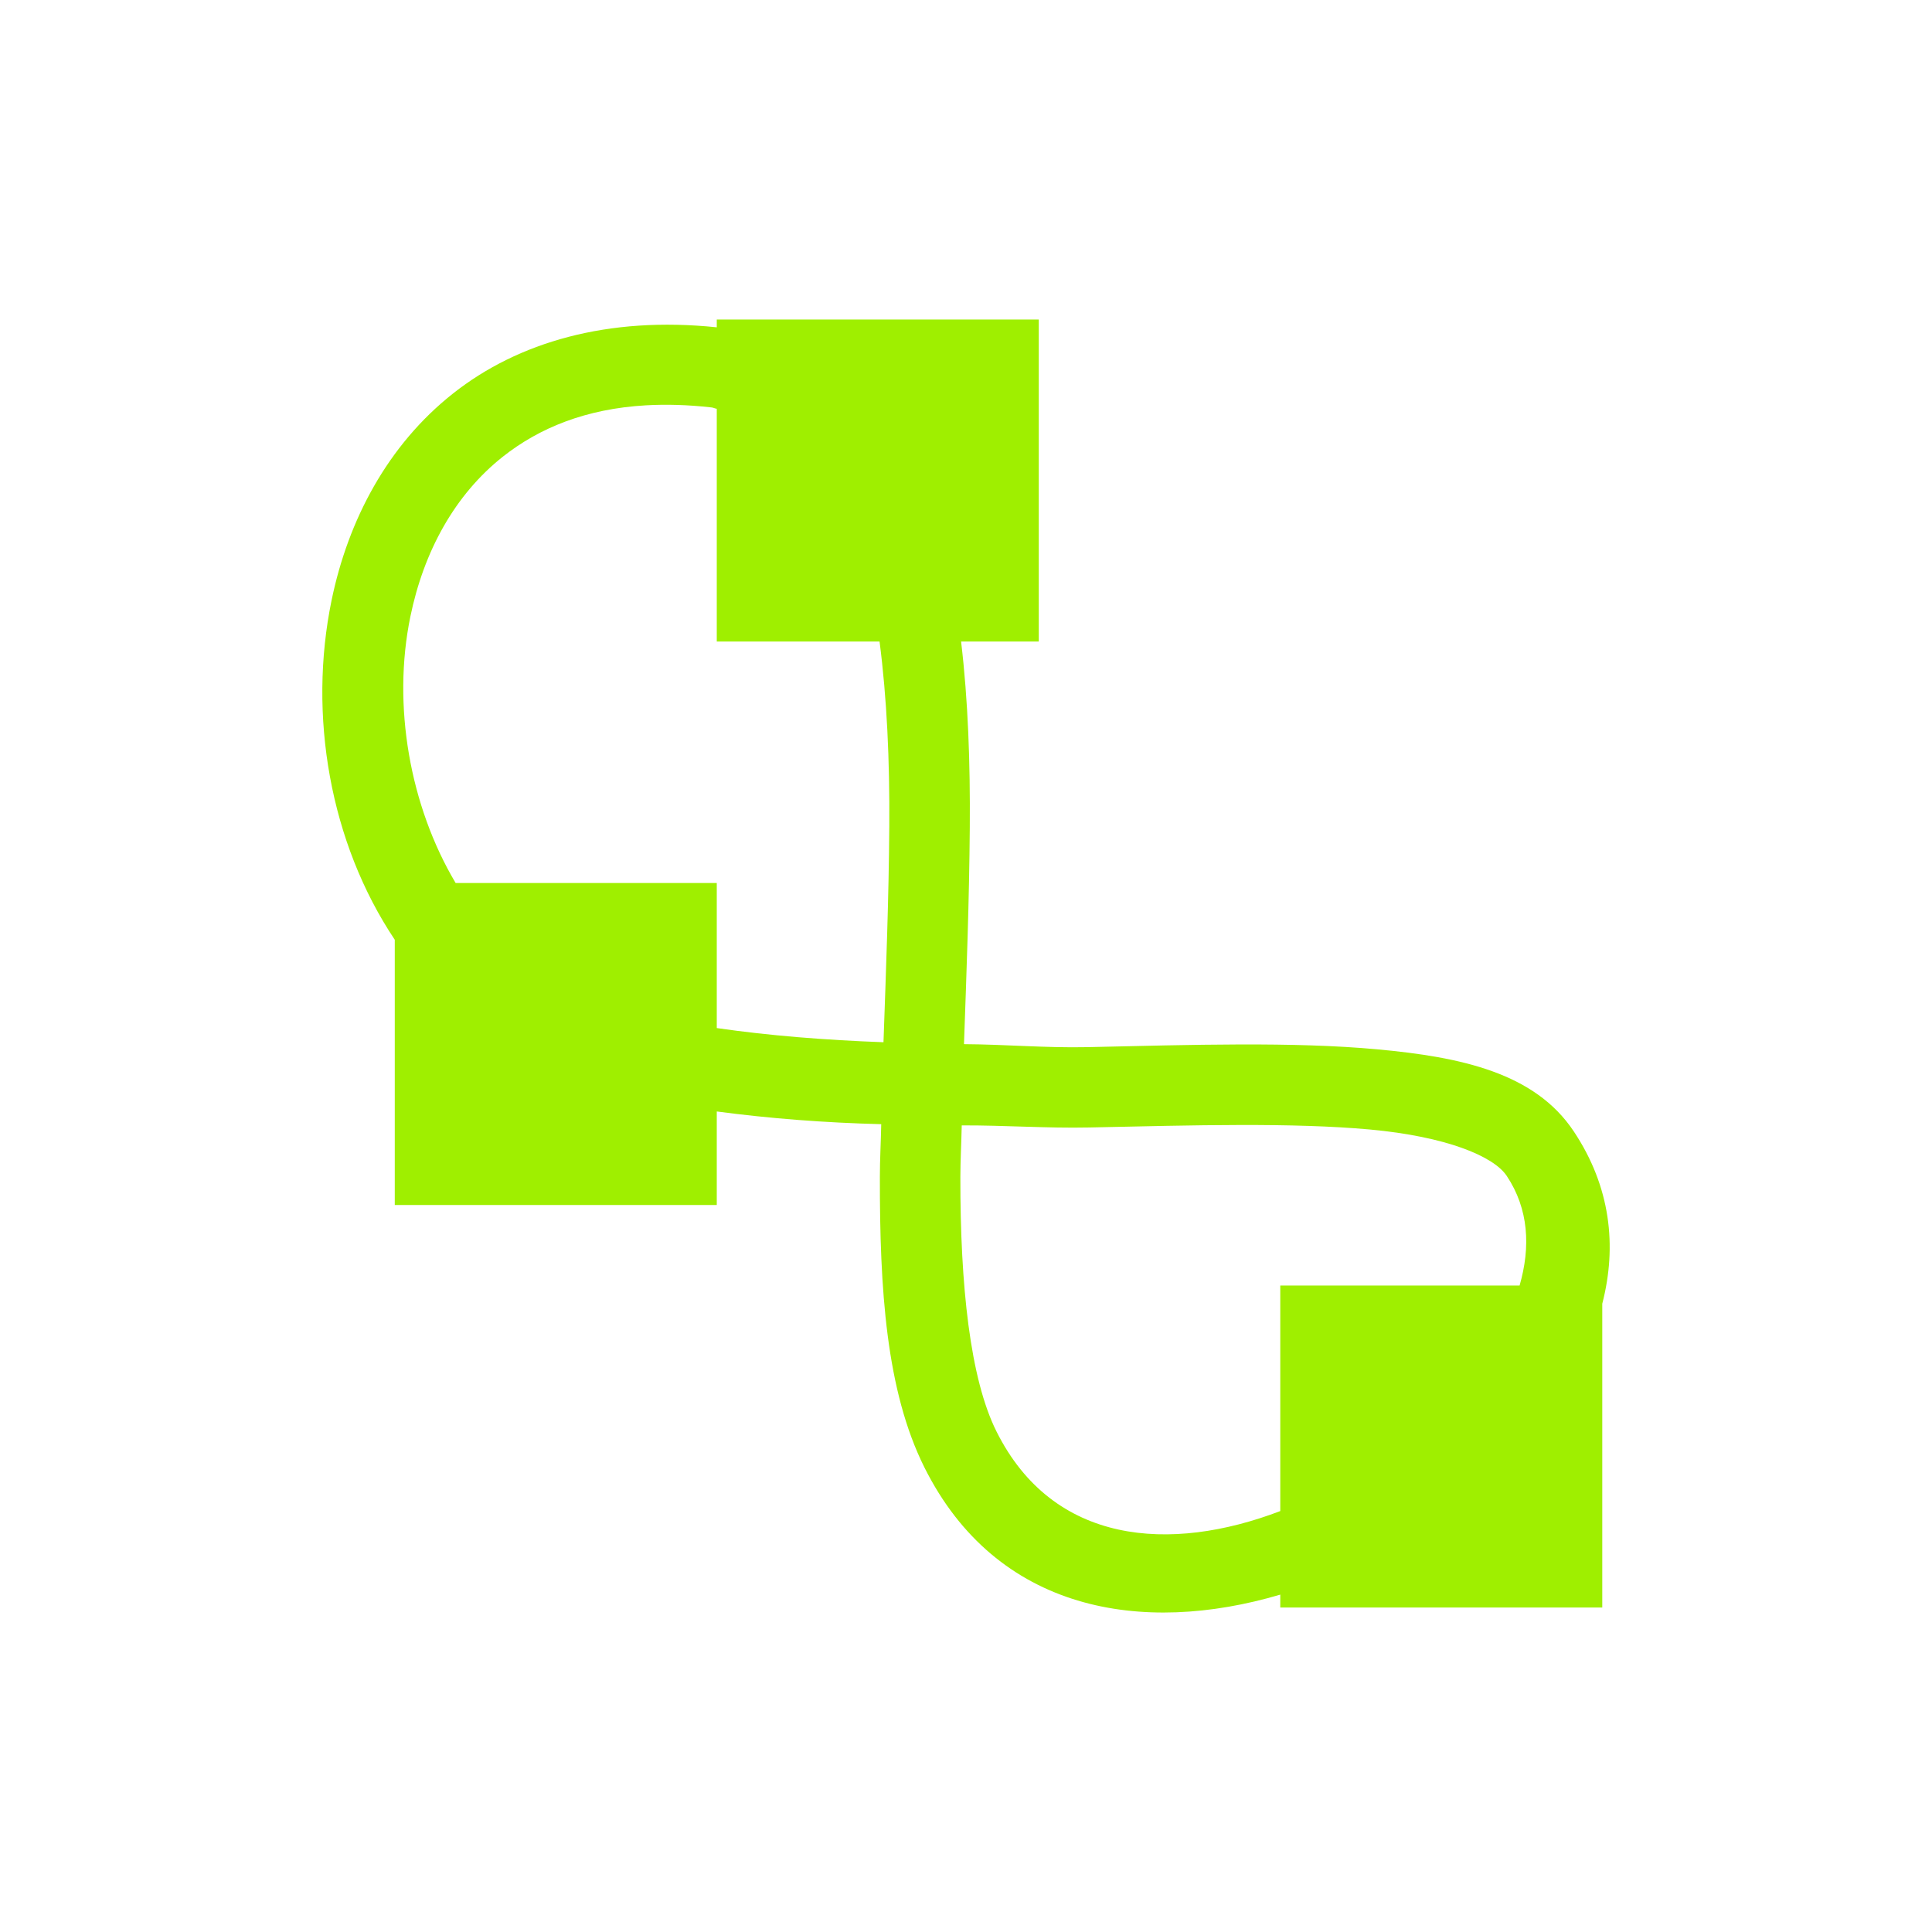 <svg xmlns="http://www.w3.org/2000/svg" width="24" height="24" viewBox="0 0 24 24">
 <defs>
  <style id="current-color-scheme" type="text/css">
   .ColorScheme-Text { color:#9fef00; } .ColorScheme-Highlight { color:#5294e2; }
  </style>
 </defs>
 <path style="fill:currentColor" class="ColorScheme-Text" d="M 4.904 -0.031 L 4.904 0.066 C 3.552 -0.075 2.436 0.25 1.629 0.887 C 0.813 1.531 0.324 2.464 0.119 3.457 C -0.175 4.883 0.097 6.467 0.904 7.674 L 0.904 10.969 L 4.904 10.969 L 4.904 9.807 C 5.565 9.895 6.247 9.947 6.947 9.965 C 6.943 10.18 6.93 10.409 6.93 10.619 C 6.928 12.015 7.007 13.275 7.484 14.23 C 8.38 16.021 10.185 16.317 11.904 15.809 L 11.904 15.969 L 15.904 15.969 L 15.904 12.195 C 16.089 11.48 16.008 10.741 15.549 10.053 C 15.066 9.328 14.154 9.131 13.107 9.035 C 12.061 8.939 10.809 8.979 9.506 9.008 C 8.989 9.019 8.495 8.974 7.975 8.971 C 8.007 8.071 8.04 7.187 8.047 6.277 C 8.053 5.476 8.026 4.7 7.939 3.969 L 8.904 3.969 L 8.904 -0.031 L 4.904 -0.031 z M 4.025 1.035 C 4.276 1.021 4.546 1.028 4.836 1.061 C 4.862 1.063 4.879 1.075 4.904 1.078 L 4.904 3.969 L 6.926 3.969 C 7.017 4.666 7.053 5.445 7.047 6.27 C 7.041 7.146 7.007 8.046 6.975 8.947 C 6.248 8.92 5.553 8.865 4.904 8.771 L 4.904 6.969 L 1.66 6.969 C 1.091 6.012 0.87 4.763 1.098 3.658 C 1.264 2.852 1.648 2.146 2.248 1.672 C 2.698 1.317 3.275 1.078 4.025 1.035 z M 11.406 9.975 C 11.996 9.974 12.542 9.988 13.016 10.031 C 13.963 10.118 14.552 10.361 14.717 10.607 C 14.991 11.019 15.015 11.49 14.877 11.969 L 11.904 11.969 L 11.904 14.771 C 10.539 15.292 9.083 15.192 8.379 13.783 C 8.05 13.126 7.928 11.966 7.93 10.621 C 7.93 10.423 7.943 10.186 7.947 9.98 C 8.479 9.978 9.009 10.017 9.527 10.006 C 10.182 9.992 10.816 9.976 11.406 9.975 z" transform="translate(4 4)"/>
</svg>
